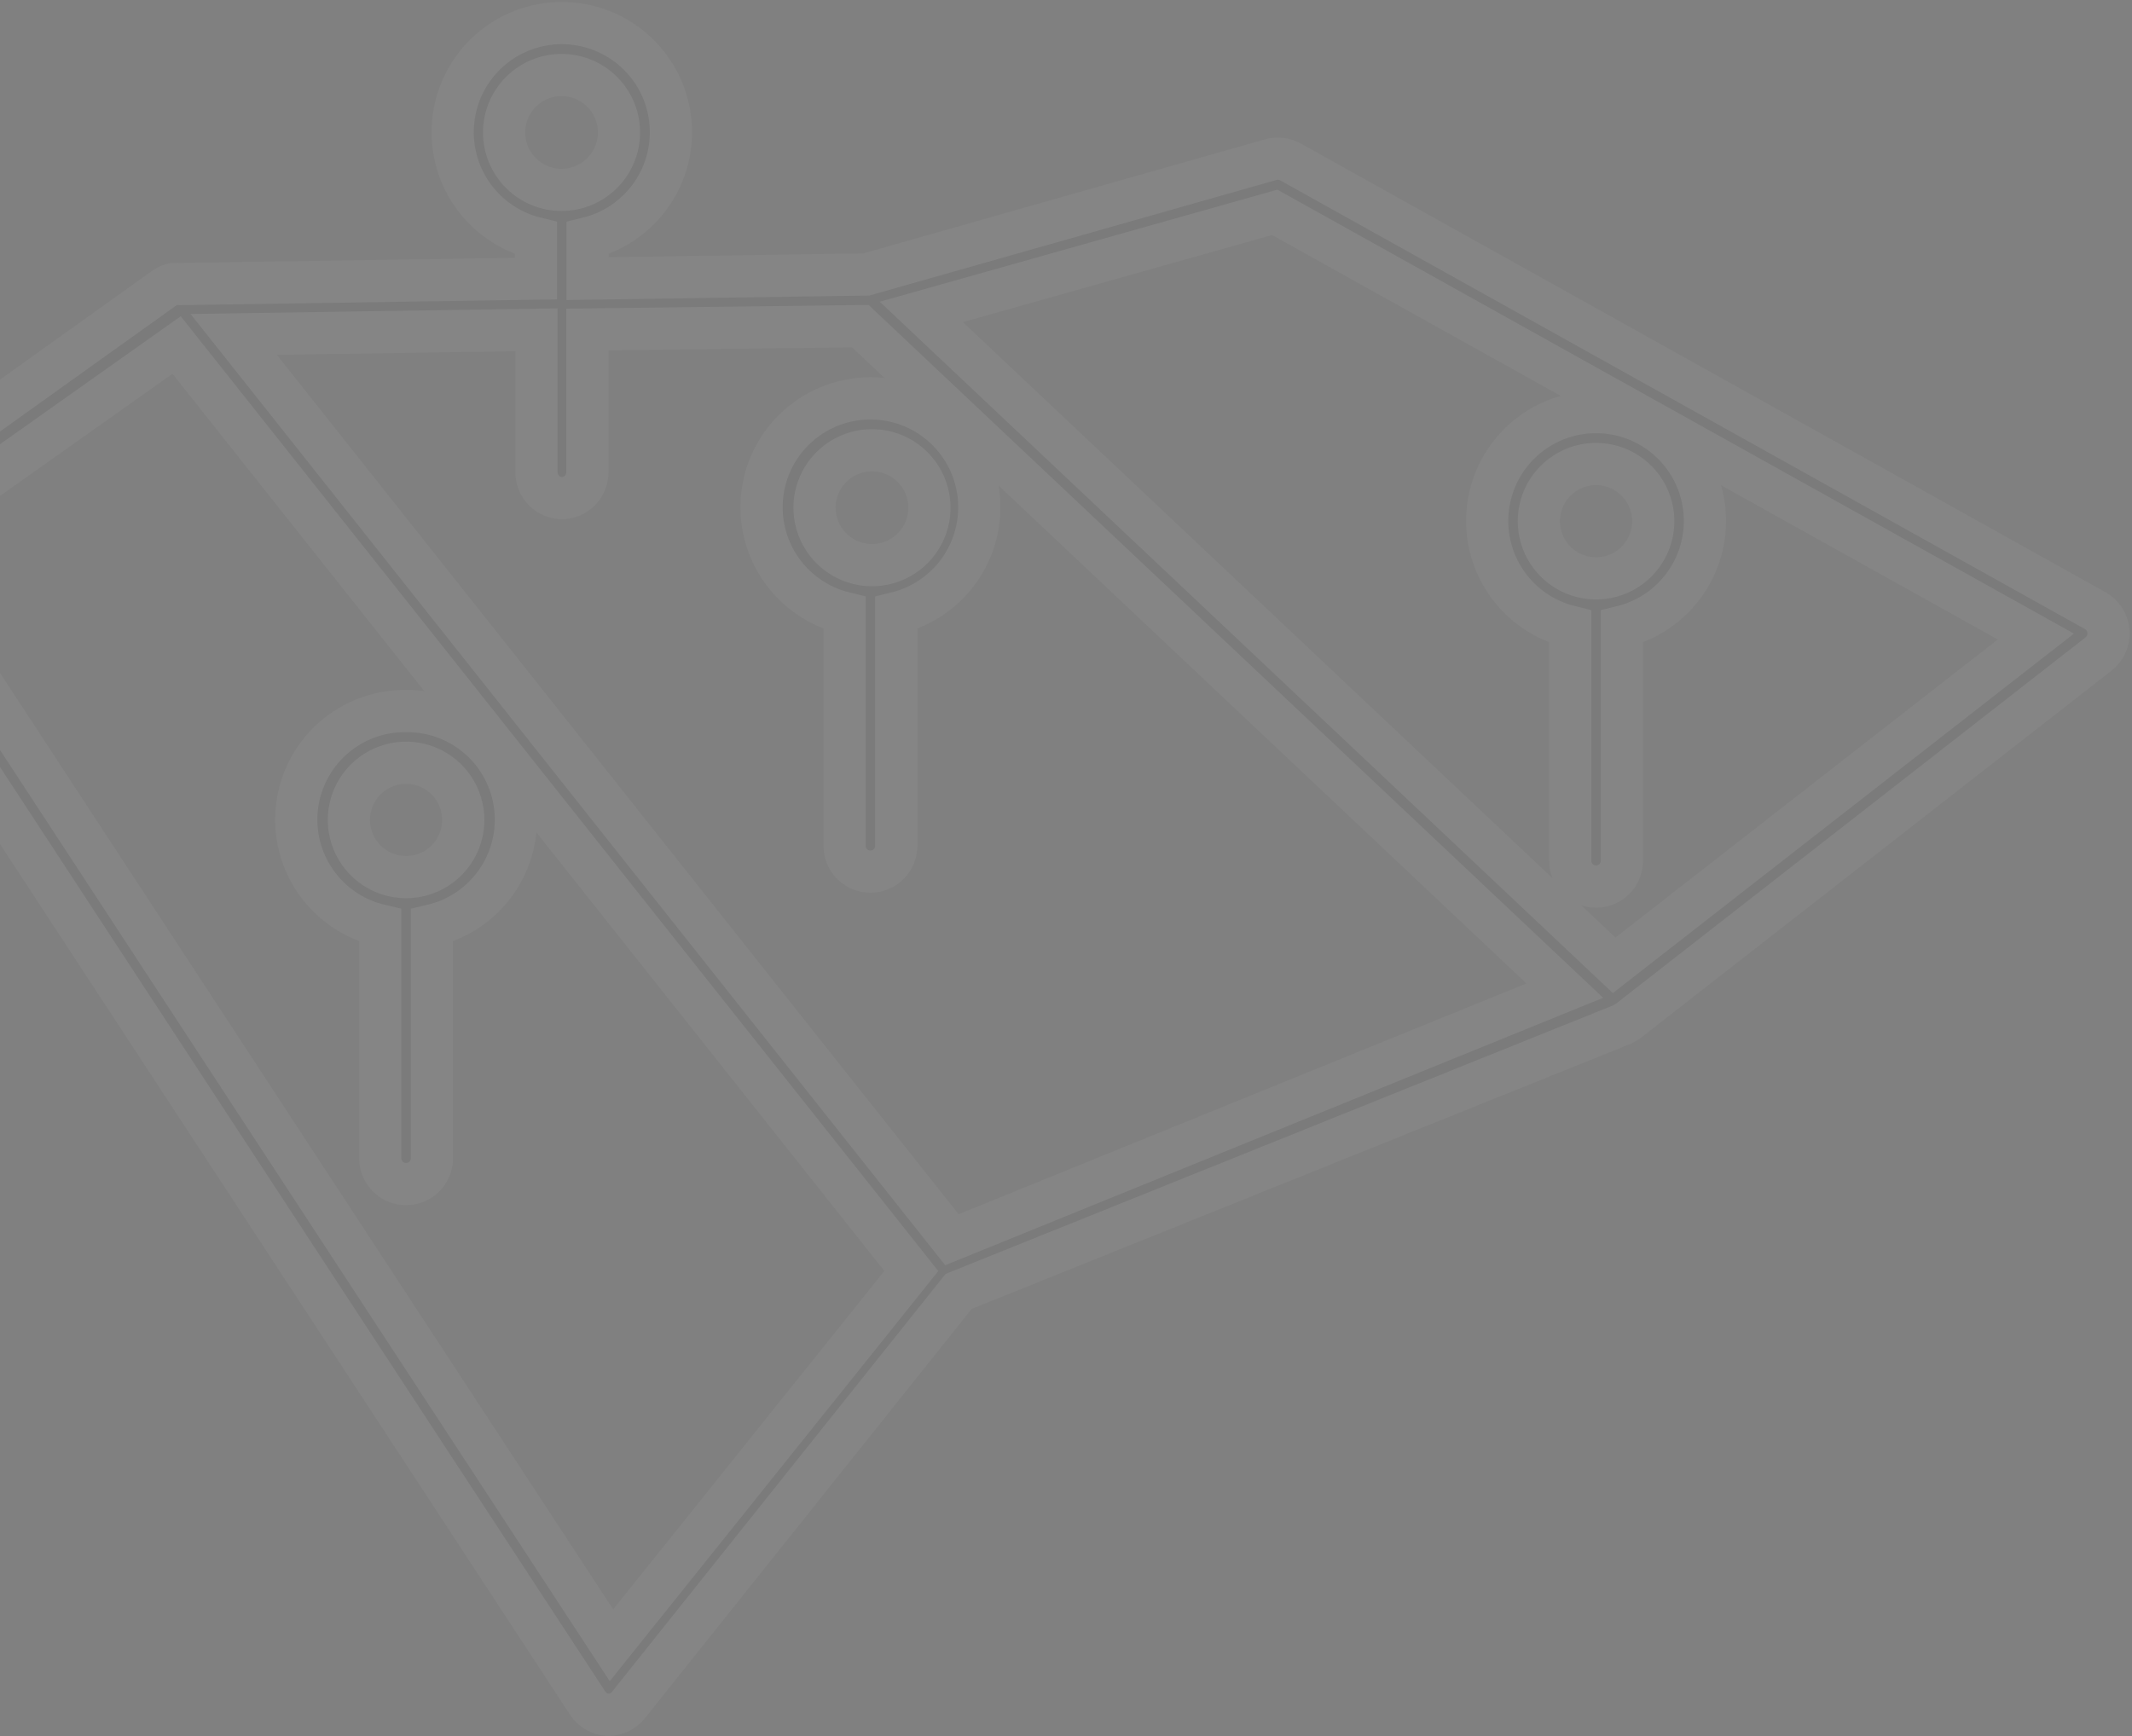 <svg width="555" height="452" viewBox="0 0 555 452" fill="none" xmlns="http://www.w3.org/2000/svg">
<rect x="0" y="0" width="555" height="452" fill="#808080" stroke="none"/>
<g opacity="0.04">
<path d="M545.451 158.999L335.951 42.161C334.393 41.289 332.552 41.071 330.833 41.555L225.51 71.455L152.983 72.532V62.027C159.735 60.38 165.649 56.316 169.607 50.604C173.566 44.892 175.293 37.927 174.464 31.027C173.635 24.127 170.306 17.77 165.107 13.158C159.907 8.547 153.199 6 146.249 6C139.299 6 132.59 8.547 127.391 13.158C122.192 17.77 118.863 24.127 118.034 31.027C117.204 37.927 118.932 44.892 122.891 50.604C126.849 56.316 132.763 60.38 139.515 62.027V72.532L46.852 73.947C46.427 73.909 45.999 73.909 45.573 73.947H45.034C44.317 74.126 43.635 74.421 43.014 74.822L-41.163 135.026C-42.58 136.031 -43.554 137.546 -43.88 139.253C-44.206 140.96 -43.86 142.726 -42.914 144.184L152.983 443.451C153.567 444.34 154.354 445.079 155.279 445.606C156.204 446.132 157.24 446.433 158.303 446.481C159.309 446.485 160.303 446.263 161.212 445.832C162.121 445.4 162.922 444.771 163.556 443.99L249.551 336.243L422.283 266.746L423.697 265.938L546.259 170.313C547.14 169.638 547.841 168.757 548.299 167.746C548.757 166.736 548.959 165.628 548.885 164.521C548.826 163.386 548.479 162.284 547.879 161.318C547.278 160.353 546.443 159.555 545.451 158.999ZM131.232 34.552C131.218 31.592 132.084 28.695 133.718 26.228C135.353 23.76 137.683 21.834 140.414 20.692C143.144 19.55 146.152 19.244 149.057 19.814C151.961 20.383 154.631 21.801 156.729 23.889C158.826 25.977 160.257 28.641 160.839 31.543C161.421 34.445 161.129 37.454 160 40.19C158.87 42.925 156.954 45.264 154.494 46.91C152.034 48.556 149.141 49.434 146.182 49.434C142.228 49.434 138.436 47.868 135.634 45.079C132.832 42.29 131.25 38.505 131.232 34.552ZM146.182 129.706C147.968 129.706 149.68 128.996 150.943 127.733C152.206 126.47 152.916 124.757 152.916 122.971V85.799L223.961 84.923L407.333 257.924L247.8 322.774L60.859 87.078L139.649 85.866V122.837C139.632 123.732 139.792 124.622 140.123 125.455C140.453 126.288 140.946 127.046 141.574 127.686C142.201 128.325 142.949 128.834 143.775 129.18C144.601 129.527 145.488 129.706 146.384 129.706H146.182ZM159.179 428.366L-28.099 142.298L45.977 89.839L237.228 330.923L159.179 428.366ZM420.195 251.325L239.854 81.219L331.843 55.293L529.962 165.733L420.195 251.325Z" fill="black" stroke="white" stroke-width="11"/>
<path d="M408.749 163.174V224.119C408.749 225.905 409.459 227.618 410.722 228.88C411.984 230.143 413.697 230.853 415.483 230.853C417.269 230.853 418.982 230.143 420.245 228.88C421.508 227.618 422.217 225.905 422.217 224.119V163.174C428.951 161.528 434.848 157.472 438.793 151.772C442.739 146.073 444.46 139.125 443.631 132.243C442.801 125.361 439.48 119.022 434.293 114.423C429.107 109.824 422.415 107.284 415.483 107.284C408.551 107.284 401.86 109.824 396.673 114.423C391.487 119.022 388.165 125.361 387.336 132.243C386.507 139.125 388.228 146.073 392.173 151.772C396.119 157.472 402.016 161.528 408.749 163.174ZM415.483 120.816C418.427 120.816 421.304 121.689 423.752 123.325C426.199 124.96 428.107 127.284 429.233 130.004C430.359 132.723 430.654 135.715 430.08 138.602C429.506 141.489 428.088 144.141 426.007 146.222C423.925 148.304 421.274 149.721 418.387 150.295C415.5 150.87 412.507 150.575 409.788 149.449C407.069 148.322 404.744 146.415 403.109 143.967C401.474 141.52 400.601 138.642 400.601 135.699C400.601 131.752 402.169 127.966 404.96 125.175C407.751 122.384 411.536 120.816 415.483 120.816Z" fill="black" stroke="white" stroke-width="11"/>
<path d="M219.857 159.605V220.213C219.857 221.999 220.566 223.711 221.829 224.974C223.092 226.237 224.805 226.947 226.591 226.947C228.377 226.947 230.09 226.237 231.352 224.974C232.615 223.711 233.325 221.999 233.325 220.213V159.605C240.058 157.958 245.955 153.902 249.901 148.203C253.846 142.503 255.567 135.556 254.738 128.674C253.909 121.792 250.587 115.452 245.401 110.853C240.214 106.254 233.523 103.715 226.591 103.715C219.659 103.715 212.967 106.254 207.781 110.853C202.594 115.452 199.273 121.792 198.443 128.674C197.614 135.556 199.335 142.503 203.281 148.203C207.226 153.902 213.123 157.958 219.857 159.605ZM226.591 117.247C229.569 117.167 232.504 117.978 235.018 119.577C237.532 121.176 239.511 123.49 240.7 126.222C241.89 128.953 242.237 131.978 241.695 134.908C241.154 137.838 239.749 140.539 237.662 142.665C235.574 144.791 232.899 146.245 229.98 146.84C227.06 147.435 224.03 147.144 221.277 146.005C218.524 144.865 216.174 142.929 214.529 140.445C212.884 137.961 212.019 135.042 212.045 132.062C212.078 128.19 213.613 124.481 216.326 121.718C219.04 118.954 222.719 117.352 226.591 117.247Z" fill="black" stroke="white" stroke-width="11"/>
<path d="M105.711 185.128C98.743 185.051 91.992 187.55 86.753 192.144C81.514 196.738 78.155 203.105 77.32 210.023C76.486 216.941 78.234 223.923 82.231 229.632C86.227 235.34 92.191 239.372 98.977 240.954V301.562C98.977 303.348 99.686 305.061 100.949 306.324C102.212 307.587 103.925 308.296 105.711 308.296C107.497 308.296 109.21 307.587 110.473 306.324C111.736 305.061 112.445 303.348 112.445 301.562V240.954C119.231 239.372 125.194 235.34 129.191 229.632C133.187 223.923 134.936 216.941 134.102 210.023C133.267 203.105 129.908 196.738 124.669 192.144C119.43 187.55 112.679 185.051 105.711 185.128ZM105.711 228.361C102.767 228.361 99.89 227.489 97.443 225.853C94.995 224.218 93.088 221.894 91.961 219.174C90.835 216.455 90.54 213.462 91.114 210.576C91.689 207.689 93.106 205.037 95.187 202.955C97.269 200.874 99.921 199.457 102.807 198.882C105.694 198.308 108.687 198.603 111.406 199.729C114.126 200.856 116.45 202.763 118.085 205.211C119.721 207.658 120.593 210.535 120.593 213.479C120.593 217.426 119.025 221.211 116.234 224.002C113.443 226.793 109.658 228.361 105.711 228.361Z" fill="black" stroke="white" stroke-width="11"/>
</g>
</svg>
